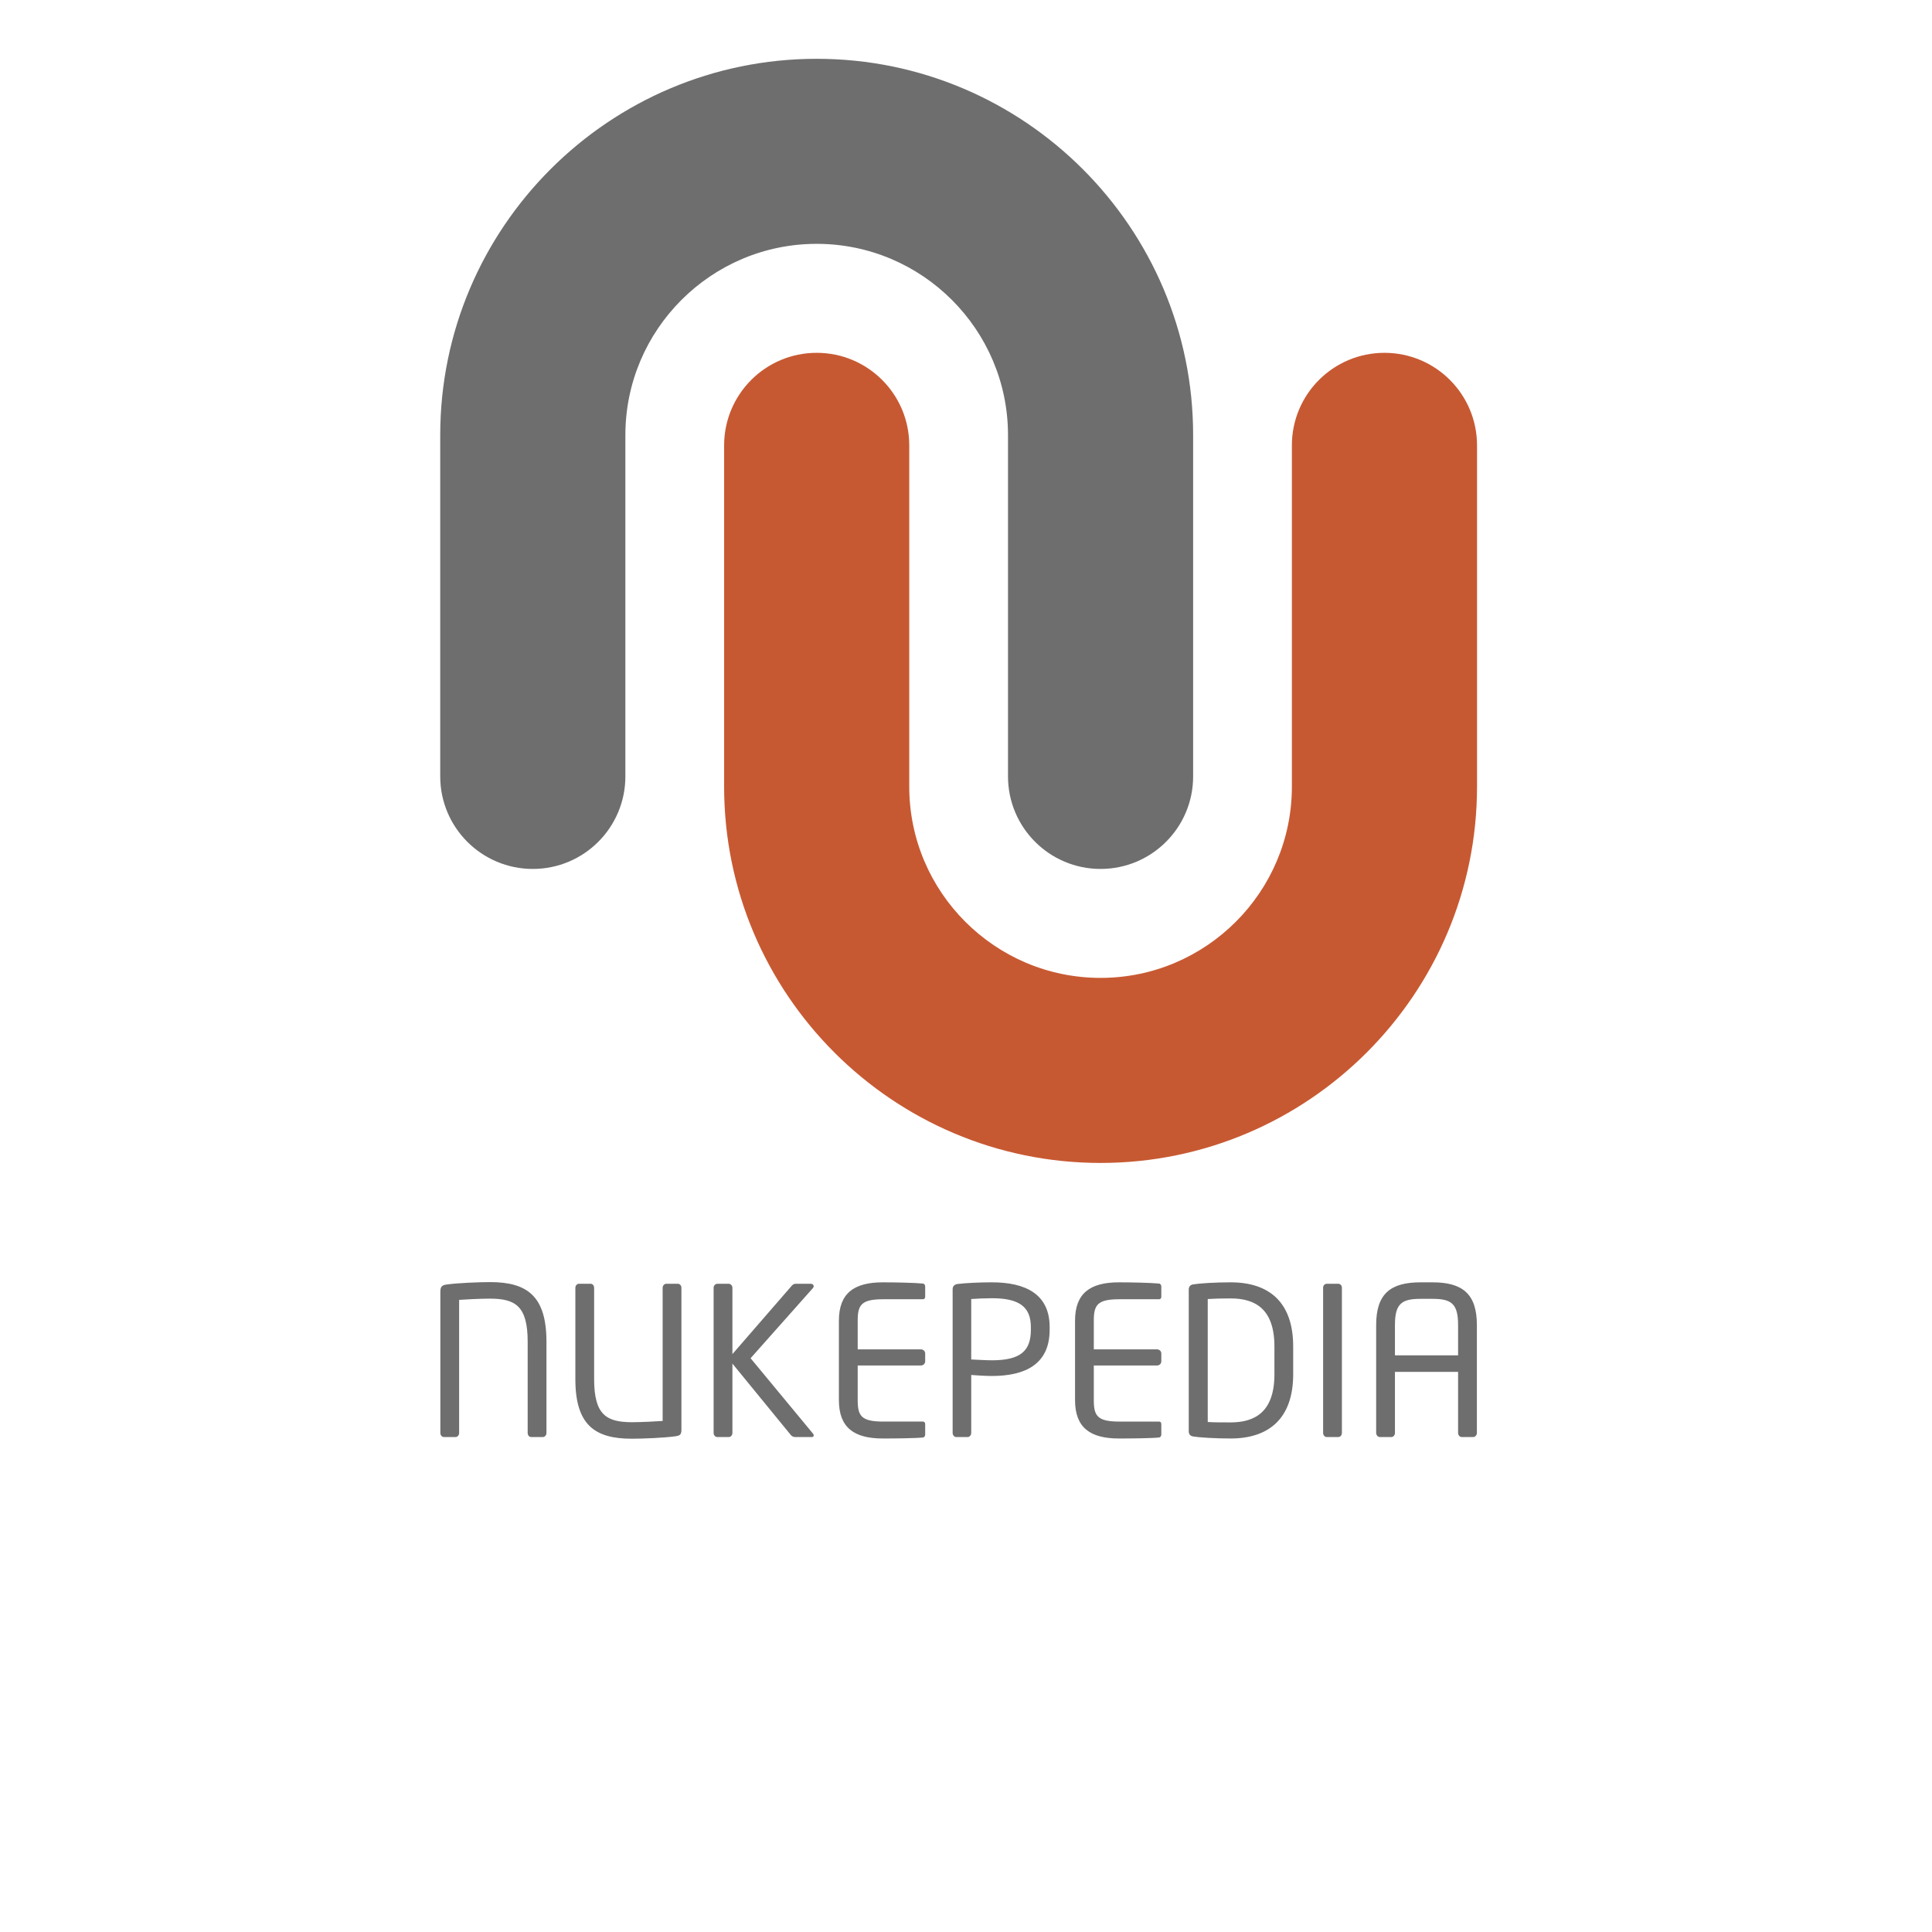 <?xml version="1.0" encoding="UTF-8" standalone="no"?>
<!-- Created with Inkscape (http://www.inkscape.org/) -->

<svg
   xmlns:dc="http://purl.org/dc/elements/1.1/"
   xmlns:cc="http://creativecommons.org/ns#"
   xmlns:rdf="http://www.w3.org/1999/02/22-rdf-syntax-ns#"
   xmlns:svg="http://www.w3.org/2000/svg"
   xmlns="http://www.w3.org/2000/svg"
   xmlns:sodipodi="http://sodipodi.sourceforge.net/DTD/sodipodi-0.dtd"
   xmlns:inkscape="http://www.inkscape.org/namespaces/inkscape"
   id="svg5480"
   version="1.1"
   inkscape:version="0.48.2 r9819"
   width="200"
   height="200"
   sodipodi:docname="NukepediaLogo_bridge.svg">
  <defs
     id="defs5484">
    <clipPath
       clipPathUnits="userSpaceOnUse"
       id="clipPath3037">
      <path
         inkscape:connector-curvature="0"
         d="M 0,445 445,445 445,0 0,0 0,445 z"
         id="path3039" />
    </clipPath>
  </defs>
  <sodipodi:namedview
     pagecolor="#ffffff"
     bordercolor="#666666"
     borderopacity="1"
     objecttolerance="10"
     gridtolerance="10"
     guidetolerance="10"
     inkscape:pageopacity="0"
     inkscape:pageshadow="2"
     inkscape:window-width="1219"
     inkscape:window-height="1314"
     id="namedview5482"
     showgrid="false"
     inkscape:zoom="3.1489822"
     inkscape:cx="125.24127"
     inkscape:cy="137.88231"
     inkscape:window-x="592"
     inkscape:window-y="20"
     inkscape:window-maximized="0"
     inkscape:current-layer="layer5" />
  <g
     inkscape:groupmode="layer"
     id="layer6"
     inkscape:label="paths"
     style="display:inline"
     transform="translate(0,50)">
    <g
       id="layer5"
       inkscape:label="paths"
       style="display:inline"
       transform="matrix(7.877,0,0,8.623,-79.004,-78.922)">
      <g
         transform="matrix(0.046,0,0,-0.042,12.393,21.688)"
         id="g3035"
         clip-path="url(#clipPath3037)">
        <g
           id="g3041"
           transform="translate(289.497,312.162)">
          <path
             inkscape:connector-curvature="0"
             d="M 0,0 C 0,59.304 -48.245,107.553 -107.549,107.553 -166.853,107.553 -215.102,59.304 -215.102,0 l 0,-97.566 c 0,-14.598 11.844,-26.446 26.446,-26.446 14.61,0 26.45,11.848 26.45,26.446 l 0,97.566 c 0,30.139 24.518,54.662 54.657,54.662 30.139,0 54.658,-24.523 54.658,-54.662 l 0,-97.566 c 0,-14.598 11.839,-26.446 26.446,-26.446 14.61,0 26.445,11.848 26.445,26.446 L 0,0 z m -9.685,-242.528 c -2.473,0.237 -8.016,0.353 -11.494,0.353 -8.258,0 -12.559,-3.125 -12.559,-10.969 l 0,-22.704 c 0,-7.836 4.301,-10.965 12.559,-10.965 3.478,0 9.253,0.057 11.494,0.29 0.363,0.064 0.595,0.473 0.595,0.832 l 0,3.007 c 0,0.41 -0.232,0.711 -0.65,0.711 l -11.378,0 c -6.254,0 -7.258,1.652 -7.258,6.125 l 0,9.909 18.109,0 c 0.643,0 1.177,0.534 1.177,1.18 l 0,2.241 c 0,0.647 -0.534,1.177 -1.177,1.177 l -18.109,0 0,8.197 c 0,4.483 1.004,6.133 7.258,6.133 l 11.378,0 c 0.418,0 0.65,0.293 0.65,0.707 l 0,2.948 c 0,0.353 -0.232,0.771 -0.595,0.828 m 85.383,-20.52 -18.041,0 0,8.667 c 0,6.133 1.947,7.486 7.314,7.486 l 3.418,0 c 5.365,0 7.309,-1.353 7.309,-7.486 l 0,-8.667 z m -7.309,20.873 -3.418,0 c -8.487,0 -12.68,-3.185 -12.68,-12.206 l 0,-30.837 c 0,-0.598 0.475,-1.185 1.061,-1.185 l 3.245,0 c 0.646,0 1.06,0.587 1.06,1.185 l 0,17.451 18.041,0 0,-17.451 c 0,-0.65 0.474,-1.185 1.069,-1.185 l 3.241,0 c 0.591,0 1.06,0.587 1.06,1.185 l 0,30.837 c 0,9.021 -4.241,12.206 -12.679,12.206 m -26.951,-0.41 -3.24,0 c -0.646,0 -1.06,-0.534 -1.06,-1.124 l 0,-41.509 c 0,-0.65 0.474,-1.185 1.06,-1.185 l 3.24,0 c 0.661,0 1.065,0.587 1.065,1.185 l 0,41.509 c 0,0.654 -0.474,1.124 -1.065,1.124 m -87.795,-13.157 c 0,-6.129 -3.069,-8.719 -11.146,-8.719 -1.534,0 -4.542,0.172 -5.895,0.236 l 0,17.279 c 1.418,0.112 4.068,0.228 5.895,0.228 7.607,0 11.146,-2.297 11.146,-8.253 l 0,-0.771 z m -11.146,13.567 c -3.422,0 -7.253,-0.173 -9.787,-0.47 -0.884,-0.121 -1.418,-0.651 -1.418,-1.478 l 0,-41.095 c 0,-0.65 0.474,-1.185 1.061,-1.185 l 3.188,0 c 0.643,0 1.061,0.587 1.061,1.185 l 0,16.563 c 1.534,-0.116 4.012,-0.288 5.895,-0.288 9.551,0 16.512,3.361 16.512,13.201 l 0,0.771 c 0,9.494 -6.961,12.796 -16.512,12.796 m 80.729,-26.295 c 0,-10.619 -5.426,-13.744 -12.503,-13.744 -2.767,0 -4.66,0 -6.547,0.116 l 0,35.152 c 1.944,0.112 3.78,0.173 6.547,0.173 7.077,0 12.503,-3.07 12.503,-13.741 l 0,-7.956 z m -12.503,26.295 c -4.483,0 -9.025,-0.298 -10.737,-0.591 -0.762,-0.116 -1.236,-0.646 -1.236,-1.469 l 0,-40.517 c 0,-0.88 0.474,-1.353 1.236,-1.47 1.712,-0.301 6.254,-0.591 10.737,-0.591 10.912,0 17.864,5.72 17.864,18.343 l 0,7.956 c 0,12.741 -6.952,18.339 -17.864,18.339 m -211.572,0.065 c -3.007,0 -9.433,-0.238 -12.562,-0.711 -1.177,-0.182 -1.652,-0.591 -1.652,-2.07 l 0,-40.327 c 0,-0.65 0.418,-1.185 1.065,-1.185 l 3.241,0 c 0.647,0 1.061,0.587 1.061,1.185 l 0,38.03 c 1.473,0.117 6.193,0.354 8.731,0.354 7.31,0 10.848,-2.064 10.848,-12.326 l 0,-26.058 c 0,-0.65 0.414,-1.185 0.996,-1.185 l 3.309,0 c 0.643,0 1.061,0.587 1.061,1.185 l 0,26.058 c 0,13.037 -5.486,17.05 -16.098,17.05 m 123.711,-0.418 c -2.478,0.237 -8.021,0.353 -11.499,0.353 -8.254,0 -12.563,-3.125 -12.563,-10.969 l 0,-22.704 c 0,-7.836 4.309,-10.965 12.563,-10.965 3.478,0 9.253,0.057 11.499,0.29 0.353,0.064 0.59,0.473 0.59,0.832 l 0,3.007 c 0,0.41 -0.237,0.711 -0.655,0.711 l -11.378,0 c -6.249,0 -7.249,1.652 -7.249,6.125 l 0,9.909 18.097,0 c 0.651,0 1.185,0.534 1.185,1.18 l 0,2.241 c 0,0.647 -0.534,1.177 -1.185,1.177 l -18.097,0 0,8.197 c 0,4.483 1,6.133 7.249,6.133 l 11.378,0 c 0.418,0 0.655,0.293 0.655,0.707 l 0,2.948 c 0,0.353 -0.237,0.771 -0.59,0.828 m -31.256,-0.768 c 0,0.358 -0.293,0.711 -0.939,0.711 l -4.124,0 c -0.595,0 -0.828,-0.181 -1.186,-0.534 l -16.98,-19.575 0,18.985 c 0,0.654 -0.535,1.124 -1.125,1.124 l -3.116,0 c -0.656,0 -1.129,-0.534 -1.129,-1.124 l 0,-41.509 c 0,-0.65 0.473,-1.185 1.064,-1.185 l 3.245,0 c 0.647,0 1.061,0.587 1.061,1.185 l 0,19.813 16.687,-20.411 c 0.354,-0.406 0.767,-0.587 1.297,-0.587 l 4.711,0 c 0.302,0 0.534,0.181 0.534,0.474 0,0.181 -0.06,0.297 -0.176,0.47 l -17.86,21.588 17.804,20.045 c 0.116,0.177 0.232,0.353 0.232,0.53 m -38.857,0.711 -3.241,0 c -0.651,0 -1.065,-0.59 -1.065,-1.176 l 0,-38.039 c -1.473,-0.121 -6.188,-0.357 -8.722,-0.357 -7.319,0 -10.853,2.068 -10.853,12.326 l 0,26.07 c 0,0.642 -0.414,1.176 -1.004,1.176 l -3.302,0 c -0.646,0 -1.055,-0.59 -1.055,-1.176 l 0,-26.07 c 0,-13.033 5.477,-17.046 16.093,-17.046 3.012,0 9.434,0.241 12.558,0.711 1.182,0.182 1.652,0.418 1.652,1.888 l 0,40.517 c 0,0.642 -0.411,1.176 -1.061,1.176"
             style="fill:#6e6e6e;fill-opacity:1;fill-rule:nonzero;stroke:none"
             id="path3043" />
        </g>
        <g
           id="g3045"
           transform="translate(263.052,104.112)">
          <path
             inkscape:connector-curvature="0"
             d="m 0,0 c -59.304,0 -107.549,48.245 -107.549,107.553 l 0,97.553 c 0,14.611 11.84,26.455 26.445,26.455 14.607,0 26.446,-11.844 26.446,-26.455 l 0,-97.553 c 0,-30.135 24.518,-54.657 54.658,-54.657 30.134,0 54.657,24.522 54.657,54.657 l 0,97.553 c 0,14.611 11.844,26.455 26.446,26.455 14.61,0 26.449,-11.844 26.449,-26.455 l 0,-97.553 C 107.552,48.245 59.304,0 0,0"
             style="fill:#c75932;fill-opacity:1;fill-rule:nonzero;stroke:none"
             id="path3047" />
        </g>
      </g>
    </g>
  </g>
</svg>

